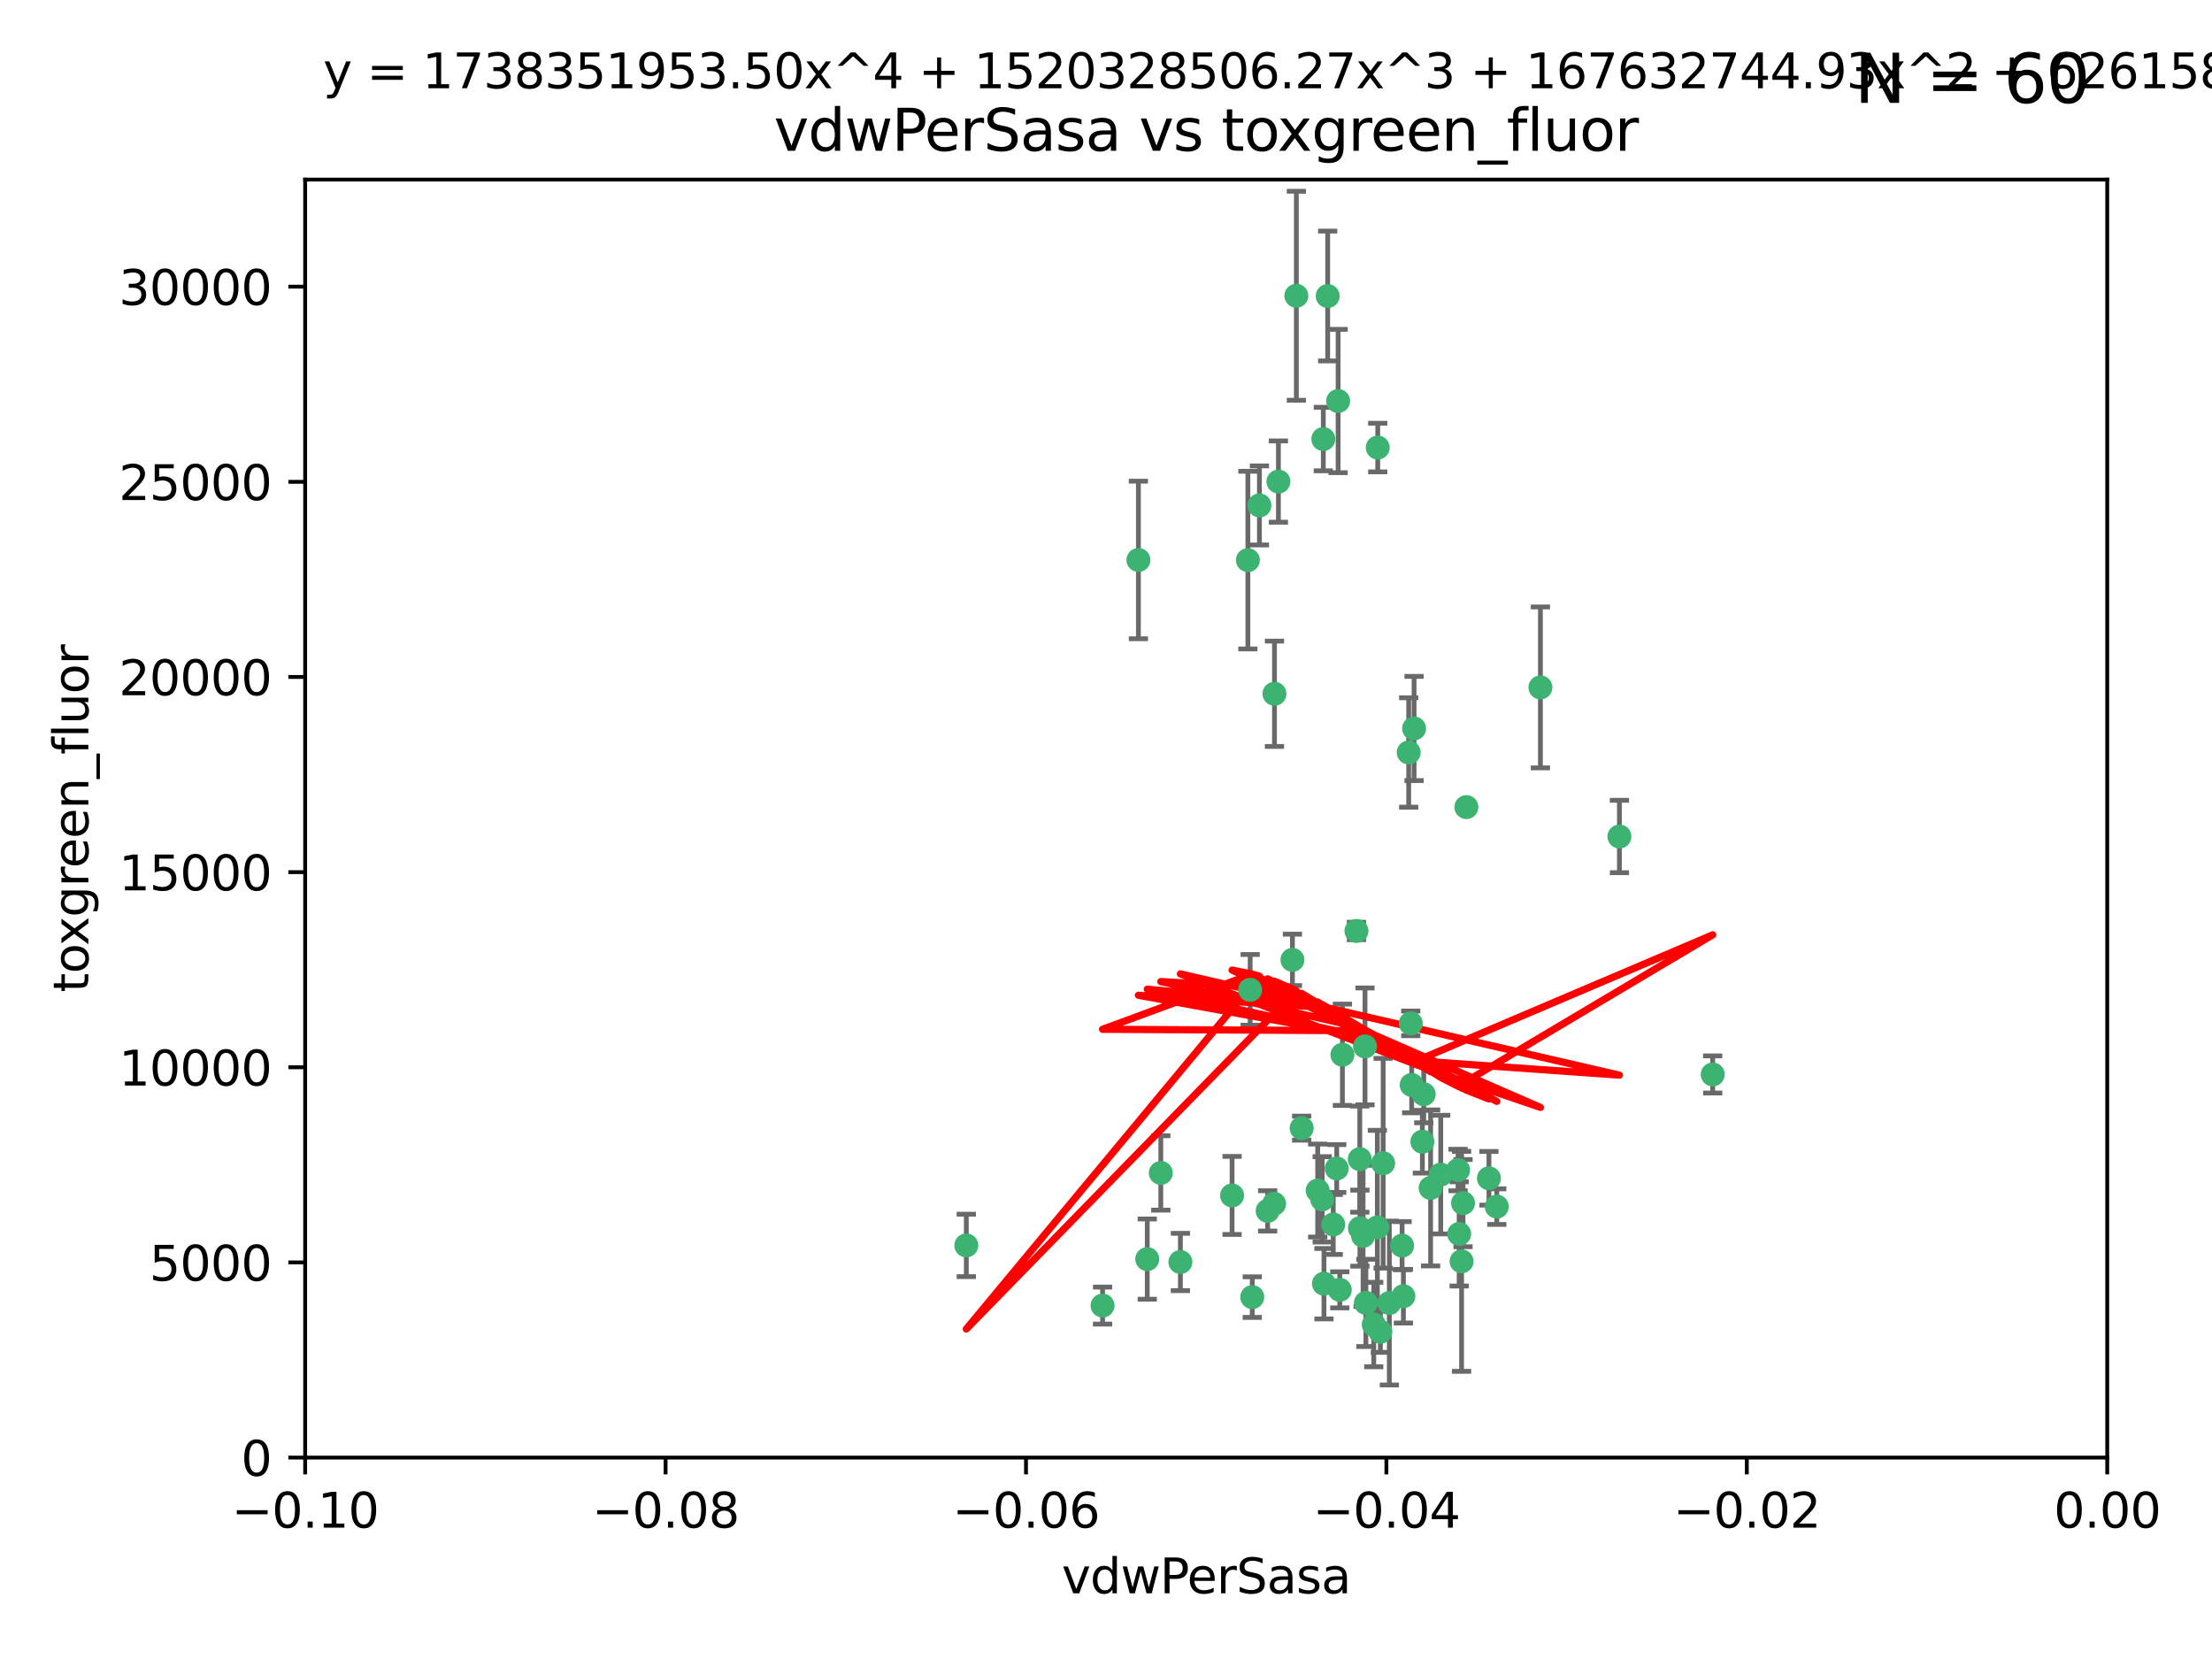 <?xml version="1.0" encoding="utf-8" standalone="no"?>
<!DOCTYPE svg PUBLIC "-//W3C//DTD SVG 1.1//EN"
  "http://www.w3.org/Graphics/SVG/1.1/DTD/svg11.dtd">
<svg xmlns:xlink="http://www.w3.org/1999/xlink" width="460.8pt" height="345.6pt" viewBox="0 0 460.8 345.6" xmlns="http://www.w3.org/2000/svg" version="1.1">
 <defs>
  <style type="text/css">*{stroke-linejoin: round; stroke-linecap: butt}</style>
 </defs>
 <g id="figure_1">
  <g id="patch_1">
   <path d="M 0 345.6 
L 460.8 345.6 
L 460.8 0 
L 0 0 
z
" style="fill: #ffffff"/>
  </g>
  <g id="axes_1">
   <g id="patch_2">
    <path d="M 63.571 303.64 
L 438.975 303.64 
L 438.975 37.411 
L 63.571 37.411 
z
" style="fill: #ffffff"/>
   </g>
   <g id="PathCollection_1">
    <defs>
     <path id="m95c34c31fc" d="M 0 1.118 
C 0.297 1.118 0.581 1 0.791 0.791 
C 1 0.581 1.118 0.297 1.118 0 
C 1.118 -0.297 1 -0.581 0.791 -0.791 
C 0.581 -1 0.297 -1.118 0 -1.118 
C -0.297 -1.118 -0.581 -1 -0.791 -0.791 
C -1 -0.581 -1.118 -0.297 -1.118 0 
C -1.118 0.297 -1 0.581 -0.791 0.791 
C -0.581 1 -0.297 1.118 0 1.118 
z
" style="stroke: #3cb371"/>
    </defs>
    <g clip-path="url(#p4fdebae5f5)">
     <use xlink:href="#m95c34c31fc" x="266.318" y="100.319" style="fill: #3cb371; stroke: #3cb371"/>
     <use xlink:href="#m95c34c31fc" x="270.055" y="61.614" style="fill: #3cb371; stroke: #3cb371"/>
     <use xlink:href="#m95c34c31fc" x="201.3" y="259.442" style="fill: #3cb371; stroke: #3cb371"/>
     <use xlink:href="#m95c34c31fc" x="262.362" y="105.288" style="fill: #3cb371; stroke: #3cb371"/>
     <use xlink:href="#m95c34c31fc" x="259.956" y="116.682" style="fill: #3cb371; stroke: #3cb371"/>
     <use xlink:href="#m95c34c31fc" x="275.671" y="91.463" style="fill: #3cb371; stroke: #3cb371"/>
     <use xlink:href="#m95c34c31fc" x="278.755" y="83.54" style="fill: #3cb371; stroke: #3cb371"/>
     <use xlink:href="#m95c34c31fc" x="292.082" y="259.488" style="fill: #3cb371; stroke: #3cb371"/>
     <use xlink:href="#m95c34c31fc" x="271.159" y="235.012" style="fill: #3cb371; stroke: #3cb371"/>
     <use xlink:href="#m95c34c31fc" x="288.137" y="242.324" style="fill: #3cb371; stroke: #3cb371"/>
     <use xlink:href="#m95c34c31fc" x="287.011" y="93.237" style="fill: #3cb371; stroke: #3cb371"/>
     <use xlink:href="#m95c34c31fc" x="237.152" y="116.65" style="fill: #3cb371; stroke: #3cb371"/>
     <use xlink:href="#m95c34c31fc" x="276.581" y="61.664" style="fill: #3cb371; stroke: #3cb371"/>
     <use xlink:href="#m95c34c31fc" x="265.497" y="144.527" style="fill: #3cb371; stroke: #3cb371"/>
     <use xlink:href="#m95c34c31fc" x="269.235" y="199.958" style="fill: #3cb371; stroke: #3cb371"/>
     <use xlink:href="#m95c34c31fc" x="241.819" y="244.349" style="fill: #3cb371; stroke: #3cb371"/>
     <use xlink:href="#m95c34c31fc" x="283.27" y="241.471" style="fill: #3cb371; stroke: #3cb371"/>
     <use xlink:href="#m95c34c31fc" x="293.454" y="156.754" style="fill: #3cb371; stroke: #3cb371"/>
     <use xlink:href="#m95c34c31fc" x="279.101" y="268.694" style="fill: #3cb371; stroke: #3cb371"/>
     <use xlink:href="#m95c34c31fc" x="304.776" y="250.635" style="fill: #3cb371; stroke: #3cb371"/>
     <use xlink:href="#m95c34c31fc" x="265.419" y="250.767" style="fill: #3cb371; stroke: #3cb371"/>
     <use xlink:href="#m95c34c31fc" x="283.953" y="257.451" style="fill: #3cb371; stroke: #3cb371"/>
     <use xlink:href="#m95c34c31fc" x="296.308" y="237.838" style="fill: #3cb371; stroke: #3cb371"/>
     <use xlink:href="#m95c34c31fc" x="245.899" y="262.896" style="fill: #3cb371; stroke: #3cb371"/>
     <use xlink:href="#m95c34c31fc" x="337.354" y="174.261" style="fill: #3cb371; stroke: #3cb371"/>
     <use xlink:href="#m95c34c31fc" x="294.077" y="226.007" style="fill: #3cb371; stroke: #3cb371"/>
     <use xlink:href="#m95c34c31fc" x="292.357" y="270.018" style="fill: #3cb371; stroke: #3cb371"/>
     <use xlink:href="#m95c34c31fc" x="275.442" y="249.848" style="fill: #3cb371; stroke: #3cb371"/>
     <use xlink:href="#m95c34c31fc" x="298.022" y="247.472" style="fill: #3cb371; stroke: #3cb371"/>
     <use xlink:href="#m95c34c31fc" x="275.806" y="267.417" style="fill: #3cb371; stroke: #3cb371"/>
     <use xlink:href="#m95c34c31fc" x="238.994" y="262.293" style="fill: #3cb371; stroke: #3cb371"/>
     <use xlink:href="#m95c34c31fc" x="287.559" y="277.431" style="fill: #3cb371; stroke: #3cb371"/>
     <use xlink:href="#m95c34c31fc" x="256.663" y="249.032" style="fill: #3cb371; stroke: #3cb371"/>
     <use xlink:href="#m95c34c31fc" x="260.869" y="270.21" style="fill: #3cb371; stroke: #3cb371"/>
     <use xlink:href="#m95c34c31fc" x="229.684" y="271.976" style="fill: #3cb371; stroke: #3cb371"/>
     <use xlink:href="#m95c34c31fc" x="284.358" y="217.987" style="fill: #3cb371; stroke: #3cb371"/>
     <use xlink:href="#m95c34c31fc" x="304.475" y="262.761" style="fill: #3cb371; stroke: #3cb371"/>
     <use xlink:href="#m95c34c31fc" x="274.5" y="248.016" style="fill: #3cb371; stroke: #3cb371"/>
     <use xlink:href="#m95c34c31fc" x="282.577" y="193.94" style="fill: #3cb371; stroke: #3cb371"/>
     <use xlink:href="#m95c34c31fc" x="311.808" y="251.36" style="fill: #3cb371; stroke: #3cb371"/>
     <use xlink:href="#m95c34c31fc" x="286.18" y="275.924" style="fill: #3cb371; stroke: #3cb371"/>
     <use xlink:href="#m95c34c31fc" x="293.884" y="213.19" style="fill: #3cb371; stroke: #3cb371"/>
     <use xlink:href="#m95c34c31fc" x="260.43" y="206.203" style="fill: #3cb371; stroke: #3cb371"/>
     <use xlink:href="#m95c34c31fc" x="283.296" y="255.847" style="fill: #3cb371; stroke: #3cb371"/>
     <use xlink:href="#m95c34c31fc" x="310.174" y="245.459" style="fill: #3cb371; stroke: #3cb371"/>
     <use xlink:href="#m95c34c31fc" x="305.473" y="168.134" style="fill: #3cb371; stroke: #3cb371"/>
     <use xlink:href="#m95c34c31fc" x="289.425" y="271.445" style="fill: #3cb371; stroke: #3cb371"/>
     <use xlink:href="#m95c34c31fc" x="277.739" y="255.08" style="fill: #3cb371; stroke: #3cb371"/>
     <use xlink:href="#m95c34c31fc" x="279.65" y="219.726" style="fill: #3cb371; stroke: #3cb371"/>
     <use xlink:href="#m95c34c31fc" x="264.075" y="252.249" style="fill: #3cb371; stroke: #3cb371"/>
     <use xlink:href="#m95c34c31fc" x="286.929" y="255.69" style="fill: #3cb371; stroke: #3cb371"/>
     <use xlink:href="#m95c34c31fc" x="296.591" y="227.947" style="fill: #3cb371; stroke: #3cb371"/>
     <use xlink:href="#m95c34c31fc" x="320.897" y="143.2" style="fill: #3cb371; stroke: #3cb371"/>
     <use xlink:href="#m95c34c31fc" x="284.539" y="271.416" style="fill: #3cb371; stroke: #3cb371"/>
     <use xlink:href="#m95c34c31fc" x="303.97" y="257.051" style="fill: #3cb371; stroke: #3cb371"/>
     <use xlink:href="#m95c34c31fc" x="278.467" y="243.416" style="fill: #3cb371; stroke: #3cb371"/>
     <use xlink:href="#m95c34c31fc" x="300.13" y="244.691" style="fill: #3cb371; stroke: #3cb371"/>
     <use xlink:href="#m95c34c31fc" x="303.74" y="243.742" style="fill: #3cb371; stroke: #3cb371"/>
     <use xlink:href="#m95c34c31fc" x="356.787" y="223.827" style="fill: #3cb371; stroke: #3cb371"/>
     <use xlink:href="#m95c34c31fc" x="294.577" y="151.755" style="fill: #3cb371; stroke: #3cb371"/>
    </g>
   </g>
   <g id="matplotlib.axis_1">
    <g id="xtick_1">
     <g id="line2d_1">
      <defs>
       <path id="m924dadccf0" d="M 0 0 
L 0 3.5 
" style="stroke: #000000; stroke-width: 0.8"/>
      </defs>
      <g>
       <use xlink:href="#m924dadccf0" x="63.571" y="303.64" style="stroke: #000000; stroke-width: 0.8"/>
      </g>
     </g>
     <g id="text_1">
      <!-- −0.10 -->
      <g transform="translate(48.249 318.238)scale(0.1 -0.1)">
       <defs>
        <path id="DejaVuSans-2212" d="M 678 2272 
L 4684 2272 
L 4684 1741 
L 678 1741 
L 678 2272 
z
" transform="scale(0.016)"/>
        <path id="DejaVuSans-30" d="M 2034 4250 
Q 1547 4250 1301 3770 
Q 1056 3291 1056 2328 
Q 1056 1369 1301 889 
Q 1547 409 2034 409 
Q 2525 409 2770 889 
Q 3016 1369 3016 2328 
Q 3016 3291 2770 3770 
Q 2525 4250 2034 4250 
z
M 2034 4750 
Q 2819 4750 3233 4129 
Q 3647 3509 3647 2328 
Q 3647 1150 3233 529 
Q 2819 -91 2034 -91 
Q 1250 -91 836 529 
Q 422 1150 422 2328 
Q 422 3509 836 4129 
Q 1250 4750 2034 4750 
z
" transform="scale(0.016)"/>
        <path id="DejaVuSans-2e" d="M 684 794 
L 1344 794 
L 1344 0 
L 684 0 
L 684 794 
z
" transform="scale(0.016)"/>
        <path id="DejaVuSans-31" d="M 794 531 
L 1825 531 
L 1825 4091 
L 703 3866 
L 703 4441 
L 1819 4666 
L 2450 4666 
L 2450 531 
L 3481 531 
L 3481 0 
L 794 0 
L 794 531 
z
" transform="scale(0.016)"/>
       </defs>
       <use xlink:href="#DejaVuSans-2212"/>
       <use xlink:href="#DejaVuSans-30" x="83.789"/>
       <use xlink:href="#DejaVuSans-2e" x="147.412"/>
       <use xlink:href="#DejaVuSans-31" x="179.199"/>
       <use xlink:href="#DejaVuSans-30" x="242.822"/>
      </g>
     </g>
    </g>
    <g id="xtick_2">
     <g id="line2d_2">
      <g>
       <use xlink:href="#m924dadccf0" x="138.652" y="303.64" style="stroke: #000000; stroke-width: 0.8"/>
      </g>
     </g>
     <g id="text_2">
      <!-- −0.08 -->
      <g transform="translate(123.329 318.238)scale(0.1 -0.1)">
       <defs>
        <path id="DejaVuSans-38" d="M 2034 2216 
Q 1584 2216 1326 1975 
Q 1069 1734 1069 1313 
Q 1069 891 1326 650 
Q 1584 409 2034 409 
Q 2484 409 2743 651 
Q 3003 894 3003 1313 
Q 3003 1734 2745 1975 
Q 2488 2216 2034 2216 
z
M 1403 2484 
Q 997 2584 770 2862 
Q 544 3141 544 3541 
Q 544 4100 942 4425 
Q 1341 4750 2034 4750 
Q 2731 4750 3128 4425 
Q 3525 4100 3525 3541 
Q 3525 3141 3298 2862 
Q 3072 2584 2669 2484 
Q 3125 2378 3379 2068 
Q 3634 1759 3634 1313 
Q 3634 634 3220 271 
Q 2806 -91 2034 -91 
Q 1263 -91 848 271 
Q 434 634 434 1313 
Q 434 1759 690 2068 
Q 947 2378 1403 2484 
z
M 1172 3481 
Q 1172 3119 1398 2916 
Q 1625 2713 2034 2713 
Q 2441 2713 2670 2916 
Q 2900 3119 2900 3481 
Q 2900 3844 2670 4047 
Q 2441 4250 2034 4250 
Q 1625 4250 1398 4047 
Q 1172 3844 1172 3481 
z
" transform="scale(0.016)"/>
       </defs>
       <use xlink:href="#DejaVuSans-2212"/>
       <use xlink:href="#DejaVuSans-30" x="83.789"/>
       <use xlink:href="#DejaVuSans-2e" x="147.412"/>
       <use xlink:href="#DejaVuSans-30" x="179.199"/>
       <use xlink:href="#DejaVuSans-38" x="242.822"/>
      </g>
     </g>
    </g>
    <g id="xtick_3">
     <g id="line2d_3">
      <g>
       <use xlink:href="#m924dadccf0" x="213.733" y="303.64" style="stroke: #000000; stroke-width: 0.8"/>
      </g>
     </g>
     <g id="text_3">
      <!-- −0.06 -->
      <g transform="translate(198.41 318.238)scale(0.1 -0.1)">
       <defs>
        <path id="DejaVuSans-36" d="M 2113 2584 
Q 1688 2584 1439 2293 
Q 1191 2003 1191 1497 
Q 1191 994 1439 701 
Q 1688 409 2113 409 
Q 2538 409 2786 701 
Q 3034 994 3034 1497 
Q 3034 2003 2786 2293 
Q 2538 2584 2113 2584 
z
M 3366 4563 
L 3366 3988 
Q 3128 4100 2886 4159 
Q 2644 4219 2406 4219 
Q 1781 4219 1451 3797 
Q 1122 3375 1075 2522 
Q 1259 2794 1537 2939 
Q 1816 3084 2150 3084 
Q 2853 3084 3261 2657 
Q 3669 2231 3669 1497 
Q 3669 778 3244 343 
Q 2819 -91 2113 -91 
Q 1303 -91 875 529 
Q 447 1150 447 2328 
Q 447 3434 972 4092 
Q 1497 4750 2381 4750 
Q 2619 4750 2861 4703 
Q 3103 4656 3366 4563 
z
" transform="scale(0.016)"/>
       </defs>
       <use xlink:href="#DejaVuSans-2212"/>
       <use xlink:href="#DejaVuSans-30" x="83.789"/>
       <use xlink:href="#DejaVuSans-2e" x="147.412"/>
       <use xlink:href="#DejaVuSans-30" x="179.199"/>
       <use xlink:href="#DejaVuSans-36" x="242.822"/>
      </g>
     </g>
    </g>
    <g id="xtick_4">
     <g id="line2d_4">
      <g>
       <use xlink:href="#m924dadccf0" x="288.813" y="303.64" style="stroke: #000000; stroke-width: 0.8"/>
      </g>
     </g>
     <g id="text_4">
      <!-- −0.04 -->
      <g transform="translate(273.491 318.238)scale(0.1 -0.1)">
       <defs>
        <path id="DejaVuSans-34" d="M 2419 4116 
L 825 1625 
L 2419 1625 
L 2419 4116 
z
M 2253 4666 
L 3047 4666 
L 3047 1625 
L 3713 1625 
L 3713 1100 
L 3047 1100 
L 3047 0 
L 2419 0 
L 2419 1100 
L 313 1100 
L 313 1709 
L 2253 4666 
z
" transform="scale(0.016)"/>
       </defs>
       <use xlink:href="#DejaVuSans-2212"/>
       <use xlink:href="#DejaVuSans-30" x="83.789"/>
       <use xlink:href="#DejaVuSans-2e" x="147.412"/>
       <use xlink:href="#DejaVuSans-30" x="179.199"/>
       <use xlink:href="#DejaVuSans-34" x="242.822"/>
      </g>
     </g>
    </g>
    <g id="xtick_5">
     <g id="line2d_5">
      <g>
       <use xlink:href="#m924dadccf0" x="363.894" y="303.64" style="stroke: #000000; stroke-width: 0.8"/>
      </g>
     </g>
     <g id="text_5">
      <!-- −0.02 -->
      <g transform="translate(348.572 318.238)scale(0.1 -0.1)">
       <defs>
        <path id="DejaVuSans-32" d="M 1228 531 
L 3431 531 
L 3431 0 
L 469 0 
L 469 531 
Q 828 903 1448 1529 
Q 2069 2156 2228 2338 
Q 2531 2678 2651 2914 
Q 2772 3150 2772 3378 
Q 2772 3750 2511 3984 
Q 2250 4219 1831 4219 
Q 1534 4219 1204 4116 
Q 875 4013 500 3803 
L 500 4441 
Q 881 4594 1212 4672 
Q 1544 4750 1819 4750 
Q 2544 4750 2975 4387 
Q 3406 4025 3406 3419 
Q 3406 3131 3298 2873 
Q 3191 2616 2906 2266 
Q 2828 2175 2409 1742 
Q 1991 1309 1228 531 
z
" transform="scale(0.016)"/>
       </defs>
       <use xlink:href="#DejaVuSans-2212"/>
       <use xlink:href="#DejaVuSans-30" x="83.789"/>
       <use xlink:href="#DejaVuSans-2e" x="147.412"/>
       <use xlink:href="#DejaVuSans-30" x="179.199"/>
       <use xlink:href="#DejaVuSans-32" x="242.822"/>
      </g>
     </g>
    </g>
    <g id="xtick_6">
     <g id="line2d_6">
      <g>
       <use xlink:href="#m924dadccf0" x="438.975" y="303.64" style="stroke: #000000; stroke-width: 0.8"/>
      </g>
     </g>
     <g id="text_6">
      <!-- 0.00 -->
      <g transform="translate(427.842 318.238)scale(0.1 -0.1)">
       <use xlink:href="#DejaVuSans-30"/>
       <use xlink:href="#DejaVuSans-2e" x="63.623"/>
       <use xlink:href="#DejaVuSans-30" x="95.41"/>
       <use xlink:href="#DejaVuSans-30" x="159.033"/>
      </g>
     </g>
    </g>
    <g id="text_7">
     <!-- vdwPerSasa -->
     <g transform="translate(221.178 331.917)scale(0.1 -0.1)">
      <defs>
       <path id="DejaVuSans-76" d="M 191 3500 
L 800 3500 
L 1894 563 
L 2988 3500 
L 3597 3500 
L 2284 0 
L 1503 0 
L 191 3500 
z
" transform="scale(0.016)"/>
       <path id="DejaVuSans-64" d="M 2906 2969 
L 2906 4863 
L 3481 4863 
L 3481 0 
L 2906 0 
L 2906 525 
Q 2725 213 2448 61 
Q 2172 -91 1784 -91 
Q 1150 -91 751 415 
Q 353 922 353 1747 
Q 353 2572 751 3078 
Q 1150 3584 1784 3584 
Q 2172 3584 2448 3432 
Q 2725 3281 2906 2969 
z
M 947 1747 
Q 947 1113 1208 752 
Q 1469 391 1925 391 
Q 2381 391 2643 752 
Q 2906 1113 2906 1747 
Q 2906 2381 2643 2742 
Q 2381 3103 1925 3103 
Q 1469 3103 1208 2742 
Q 947 2381 947 1747 
z
" transform="scale(0.016)"/>
       <path id="DejaVuSans-77" d="M 269 3500 
L 844 3500 
L 1563 769 
L 2278 3500 
L 2956 3500 
L 3675 769 
L 4391 3500 
L 4966 3500 
L 4050 0 
L 3372 0 
L 2619 2869 
L 1863 0 
L 1184 0 
L 269 3500 
z
" transform="scale(0.016)"/>
       <path id="DejaVuSans-50" d="M 1259 4147 
L 1259 2394 
L 2053 2394 
Q 2494 2394 2734 2622 
Q 2975 2850 2975 3272 
Q 2975 3691 2734 3919 
Q 2494 4147 2053 4147 
L 1259 4147 
z
M 628 4666 
L 2053 4666 
Q 2838 4666 3239 4311 
Q 3641 3956 3641 3272 
Q 3641 2581 3239 2228 
Q 2838 1875 2053 1875 
L 1259 1875 
L 1259 0 
L 628 0 
L 628 4666 
z
" transform="scale(0.016)"/>
       <path id="DejaVuSans-65" d="M 3597 1894 
L 3597 1613 
L 953 1613 
Q 991 1019 1311 708 
Q 1631 397 2203 397 
Q 2534 397 2845 478 
Q 3156 559 3463 722 
L 3463 178 
Q 3153 47 2828 -22 
Q 2503 -91 2169 -91 
Q 1331 -91 842 396 
Q 353 884 353 1716 
Q 353 2575 817 3079 
Q 1281 3584 2069 3584 
Q 2775 3584 3186 3129 
Q 3597 2675 3597 1894 
z
M 3022 2063 
Q 3016 2534 2758 2815 
Q 2500 3097 2075 3097 
Q 1594 3097 1305 2825 
Q 1016 2553 972 2059 
L 3022 2063 
z
" transform="scale(0.016)"/>
       <path id="DejaVuSans-72" d="M 2631 2963 
Q 2534 3019 2420 3045 
Q 2306 3072 2169 3072 
Q 1681 3072 1420 2755 
Q 1159 2438 1159 1844 
L 1159 0 
L 581 0 
L 581 3500 
L 1159 3500 
L 1159 2956 
Q 1341 3275 1631 3429 
Q 1922 3584 2338 3584 
Q 2397 3584 2469 3576 
Q 2541 3569 2628 3553 
L 2631 2963 
z
" transform="scale(0.016)"/>
       <path id="DejaVuSans-53" d="M 3425 4513 
L 3425 3897 
Q 3066 4069 2747 4153 
Q 2428 4238 2131 4238 
Q 1616 4238 1336 4038 
Q 1056 3838 1056 3469 
Q 1056 3159 1242 3001 
Q 1428 2844 1947 2747 
L 2328 2669 
Q 3034 2534 3370 2195 
Q 3706 1856 3706 1288 
Q 3706 609 3251 259 
Q 2797 -91 1919 -91 
Q 1588 -91 1214 -16 
Q 841 59 441 206 
L 441 856 
Q 825 641 1194 531 
Q 1563 422 1919 422 
Q 2459 422 2753 634 
Q 3047 847 3047 1241 
Q 3047 1584 2836 1778 
Q 2625 1972 2144 2069 
L 1759 2144 
Q 1053 2284 737 2584 
Q 422 2884 422 3419 
Q 422 4038 858 4394 
Q 1294 4750 2059 4750 
Q 2388 4750 2728 4690 
Q 3069 4631 3425 4513 
z
" transform="scale(0.016)"/>
       <path id="DejaVuSans-61" d="M 2194 1759 
Q 1497 1759 1228 1600 
Q 959 1441 959 1056 
Q 959 750 1161 570 
Q 1363 391 1709 391 
Q 2188 391 2477 730 
Q 2766 1069 2766 1631 
L 2766 1759 
L 2194 1759 
z
M 3341 1997 
L 3341 0 
L 2766 0 
L 2766 531 
Q 2569 213 2275 61 
Q 1981 -91 1556 -91 
Q 1019 -91 701 211 
Q 384 513 384 1019 
Q 384 1609 779 1909 
Q 1175 2209 1959 2209 
L 2766 2209 
L 2766 2266 
Q 2766 2663 2505 2880 
Q 2244 3097 1772 3097 
Q 1472 3097 1187 3025 
Q 903 2953 641 2809 
L 641 3341 
Q 956 3463 1253 3523 
Q 1550 3584 1831 3584 
Q 2591 3584 2966 3190 
Q 3341 2797 3341 1997 
z
" transform="scale(0.016)"/>
       <path id="DejaVuSans-73" d="M 2834 3397 
L 2834 2853 
Q 2591 2978 2328 3040 
Q 2066 3103 1784 3103 
Q 1356 3103 1142 2972 
Q 928 2841 928 2578 
Q 928 2378 1081 2264 
Q 1234 2150 1697 2047 
L 1894 2003 
Q 2506 1872 2764 1633 
Q 3022 1394 3022 966 
Q 3022 478 2636 193 
Q 2250 -91 1575 -91 
Q 1294 -91 989 -36 
Q 684 19 347 128 
L 347 722 
Q 666 556 975 473 
Q 1284 391 1588 391 
Q 1994 391 2212 530 
Q 2431 669 2431 922 
Q 2431 1156 2273 1281 
Q 2116 1406 1581 1522 
L 1381 1569 
Q 847 1681 609 1914 
Q 372 2147 372 2553 
Q 372 3047 722 3315 
Q 1072 3584 1716 3584 
Q 2034 3584 2315 3537 
Q 2597 3491 2834 3397 
z
" transform="scale(0.016)"/>
      </defs>
      <use xlink:href="#DejaVuSans-76"/>
      <use xlink:href="#DejaVuSans-64" x="59.18"/>
      <use xlink:href="#DejaVuSans-77" x="122.656"/>
      <use xlink:href="#DejaVuSans-50" x="204.443"/>
      <use xlink:href="#DejaVuSans-65" x="261.121"/>
      <use xlink:href="#DejaVuSans-72" x="322.645"/>
      <use xlink:href="#DejaVuSans-53" x="363.758"/>
      <use xlink:href="#DejaVuSans-61" x="427.234"/>
      <use xlink:href="#DejaVuSans-73" x="488.514"/>
      <use xlink:href="#DejaVuSans-61" x="540.613"/>
     </g>
    </g>
   </g>
   <g id="matplotlib.axis_2">
    <g id="ytick_1">
     <g id="line2d_7">
      <defs>
       <path id="m2551b7b6a2" d="M 0 0 
L -3.5 0 
" style="stroke: #000000; stroke-width: 0.8"/>
      </defs>
      <g>
       <use xlink:href="#m2551b7b6a2" x="63.571" y="303.64" style="stroke: #000000; stroke-width: 0.8"/>
      </g>
     </g>
     <g id="text_8">
      <!-- 0 -->
      <g transform="translate(50.209 307.439)scale(0.1 -0.1)">
       <use xlink:href="#DejaVuSans-30"/>
      </g>
     </g>
    </g>
    <g id="ytick_2">
     <g id="line2d_8">
      <g>
       <use xlink:href="#m2551b7b6a2" x="63.571" y="262.986" style="stroke: #000000; stroke-width: 0.8"/>
      </g>
     </g>
     <g id="text_9">
      <!-- 5000 -->
      <g transform="translate(31.121 266.786)scale(0.1 -0.1)">
       <defs>
        <path id="DejaVuSans-35" d="M 691 4666 
L 3169 4666 
L 3169 4134 
L 1269 4134 
L 1269 2991 
Q 1406 3038 1543 3061 
Q 1681 3084 1819 3084 
Q 2600 3084 3056 2656 
Q 3513 2228 3513 1497 
Q 3513 744 3044 326 
Q 2575 -91 1722 -91 
Q 1428 -91 1123 -41 
Q 819 9 494 109 
L 494 744 
Q 775 591 1075 516 
Q 1375 441 1709 441 
Q 2250 441 2565 725 
Q 2881 1009 2881 1497 
Q 2881 1984 2565 2268 
Q 2250 2553 1709 2553 
Q 1456 2553 1204 2497 
Q 953 2441 691 2322 
L 691 4666 
z
" transform="scale(0.016)"/>
       </defs>
       <use xlink:href="#DejaVuSans-35"/>
       <use xlink:href="#DejaVuSans-30" x="63.623"/>
       <use xlink:href="#DejaVuSans-30" x="127.246"/>
       <use xlink:href="#DejaVuSans-30" x="190.869"/>
      </g>
     </g>
    </g>
    <g id="ytick_3">
     <g id="line2d_9">
      <g>
       <use xlink:href="#m2551b7b6a2" x="63.571" y="222.333" style="stroke: #000000; stroke-width: 0.8"/>
      </g>
     </g>
     <g id="text_10">
      <!-- 10000 -->
      <g transform="translate(24.759 226.132)scale(0.1 -0.1)">
       <use xlink:href="#DejaVuSans-31"/>
       <use xlink:href="#DejaVuSans-30" x="63.623"/>
       <use xlink:href="#DejaVuSans-30" x="127.246"/>
       <use xlink:href="#DejaVuSans-30" x="190.869"/>
       <use xlink:href="#DejaVuSans-30" x="254.492"/>
      </g>
     </g>
    </g>
    <g id="ytick_4">
     <g id="line2d_10">
      <g>
       <use xlink:href="#m2551b7b6a2" x="63.571" y="181.679" style="stroke: #000000; stroke-width: 0.8"/>
      </g>
     </g>
     <g id="text_11">
      <!-- 15000 -->
      <g transform="translate(24.759 185.478)scale(0.1 -0.1)">
       <use xlink:href="#DejaVuSans-31"/>
       <use xlink:href="#DejaVuSans-35" x="63.623"/>
       <use xlink:href="#DejaVuSans-30" x="127.246"/>
       <use xlink:href="#DejaVuSans-30" x="190.869"/>
       <use xlink:href="#DejaVuSans-30" x="254.492"/>
      </g>
     </g>
    </g>
    <g id="ytick_5">
     <g id="line2d_11">
      <g>
       <use xlink:href="#m2551b7b6a2" x="63.571" y="141.026" style="stroke: #000000; stroke-width: 0.8"/>
      </g>
     </g>
     <g id="text_12">
      <!-- 20000 -->
      <g transform="translate(24.759 144.825)scale(0.1 -0.1)">
       <use xlink:href="#DejaVuSans-32"/>
       <use xlink:href="#DejaVuSans-30" x="63.623"/>
       <use xlink:href="#DejaVuSans-30" x="127.246"/>
       <use xlink:href="#DejaVuSans-30" x="190.869"/>
       <use xlink:href="#DejaVuSans-30" x="254.492"/>
      </g>
     </g>
    </g>
    <g id="ytick_6">
     <g id="line2d_12">
      <g>
       <use xlink:href="#m2551b7b6a2" x="63.571" y="100.372" style="stroke: #000000; stroke-width: 0.8"/>
      </g>
     </g>
     <g id="text_13">
      <!-- 25000 -->
      <g transform="translate(24.759 104.171)scale(0.1 -0.1)">
       <use xlink:href="#DejaVuSans-32"/>
       <use xlink:href="#DejaVuSans-35" x="63.623"/>
       <use xlink:href="#DejaVuSans-30" x="127.246"/>
       <use xlink:href="#DejaVuSans-30" x="190.869"/>
       <use xlink:href="#DejaVuSans-30" x="254.492"/>
      </g>
     </g>
    </g>
    <g id="ytick_7">
     <g id="line2d_13">
      <g>
       <use xlink:href="#m2551b7b6a2" x="63.571" y="59.718" style="stroke: #000000; stroke-width: 0.8"/>
      </g>
     </g>
     <g id="text_14">
      <!-- 30000 -->
      <g transform="translate(24.759 63.518)scale(0.1 -0.1)">
       <defs>
        <path id="DejaVuSans-33" d="M 2597 2516 
Q 3050 2419 3304 2112 
Q 3559 1806 3559 1356 
Q 3559 666 3084 287 
Q 2609 -91 1734 -91 
Q 1441 -91 1130 -33 
Q 819 25 488 141 
L 488 750 
Q 750 597 1062 519 
Q 1375 441 1716 441 
Q 2309 441 2620 675 
Q 2931 909 2931 1356 
Q 2931 1769 2642 2001 
Q 2353 2234 1838 2234 
L 1294 2234 
L 1294 2753 
L 1863 2753 
Q 2328 2753 2575 2939 
Q 2822 3125 2822 3475 
Q 2822 3834 2567 4026 
Q 2313 4219 1838 4219 
Q 1578 4219 1281 4162 
Q 984 4106 628 3988 
L 628 4550 
Q 988 4650 1302 4700 
Q 1616 4750 1894 4750 
Q 2613 4750 3031 4423 
Q 3450 4097 3450 3541 
Q 3450 3153 3228 2886 
Q 3006 2619 2597 2516 
z
" transform="scale(0.016)"/>
       </defs>
       <use xlink:href="#DejaVuSans-33"/>
       <use xlink:href="#DejaVuSans-30" x="63.623"/>
       <use xlink:href="#DejaVuSans-30" x="127.246"/>
       <use xlink:href="#DejaVuSans-30" x="190.869"/>
       <use xlink:href="#DejaVuSans-30" x="254.492"/>
      </g>
     </g>
    </g>
    <g id="text_15">
     <!-- toxgreen_fluor -->
     <g transform="translate(18.401 206.72)rotate(-90)scale(0.1 -0.1)">
      <defs>
       <path id="DejaVuSans-74" d="M 1172 4494 
L 1172 3500 
L 2356 3500 
L 2356 3053 
L 1172 3053 
L 1172 1153 
Q 1172 725 1289 603 
Q 1406 481 1766 481 
L 2356 481 
L 2356 0 
L 1766 0 
Q 1100 0 847 248 
Q 594 497 594 1153 
L 594 3053 
L 172 3053 
L 172 3500 
L 594 3500 
L 594 4494 
L 1172 4494 
z
" transform="scale(0.016)"/>
       <path id="DejaVuSans-6f" d="M 1959 3097 
Q 1497 3097 1228 2736 
Q 959 2375 959 1747 
Q 959 1119 1226 758 
Q 1494 397 1959 397 
Q 2419 397 2687 759 
Q 2956 1122 2956 1747 
Q 2956 2369 2687 2733 
Q 2419 3097 1959 3097 
z
M 1959 3584 
Q 2709 3584 3137 3096 
Q 3566 2609 3566 1747 
Q 3566 888 3137 398 
Q 2709 -91 1959 -91 
Q 1206 -91 779 398 
Q 353 888 353 1747 
Q 353 2609 779 3096 
Q 1206 3584 1959 3584 
z
" transform="scale(0.016)"/>
       <path id="DejaVuSans-78" d="M 3513 3500 
L 2247 1797 
L 3578 0 
L 2900 0 
L 1881 1375 
L 863 0 
L 184 0 
L 1544 1831 
L 300 3500 
L 978 3500 
L 1906 2253 
L 2834 3500 
L 3513 3500 
z
" transform="scale(0.016)"/>
       <path id="DejaVuSans-67" d="M 2906 1791 
Q 2906 2416 2648 2759 
Q 2391 3103 1925 3103 
Q 1463 3103 1205 2759 
Q 947 2416 947 1791 
Q 947 1169 1205 825 
Q 1463 481 1925 481 
Q 2391 481 2648 825 
Q 2906 1169 2906 1791 
z
M 3481 434 
Q 3481 -459 3084 -895 
Q 2688 -1331 1869 -1331 
Q 1566 -1331 1297 -1286 
Q 1028 -1241 775 -1147 
L 775 -588 
Q 1028 -725 1275 -790 
Q 1522 -856 1778 -856 
Q 2344 -856 2625 -561 
Q 2906 -266 2906 331 
L 2906 616 
Q 2728 306 2450 153 
Q 2172 0 1784 0 
Q 1141 0 747 490 
Q 353 981 353 1791 
Q 353 2603 747 3093 
Q 1141 3584 1784 3584 
Q 2172 3584 2450 3431 
Q 2728 3278 2906 2969 
L 2906 3500 
L 3481 3500 
L 3481 434 
z
" transform="scale(0.016)"/>
       <path id="DejaVuSans-6e" d="M 3513 2113 
L 3513 0 
L 2938 0 
L 2938 2094 
Q 2938 2591 2744 2837 
Q 2550 3084 2163 3084 
Q 1697 3084 1428 2787 
Q 1159 2491 1159 1978 
L 1159 0 
L 581 0 
L 581 3500 
L 1159 3500 
L 1159 2956 
Q 1366 3272 1645 3428 
Q 1925 3584 2291 3584 
Q 2894 3584 3203 3211 
Q 3513 2838 3513 2113 
z
" transform="scale(0.016)"/>
       <path id="DejaVuSans-5f" d="M 3263 -1063 
L 3263 -1509 
L -63 -1509 
L -63 -1063 
L 3263 -1063 
z
" transform="scale(0.016)"/>
       <path id="DejaVuSans-66" d="M 2375 4863 
L 2375 4384 
L 1825 4384 
Q 1516 4384 1395 4259 
Q 1275 4134 1275 3809 
L 1275 3500 
L 2222 3500 
L 2222 3053 
L 1275 3053 
L 1275 0 
L 697 0 
L 697 3053 
L 147 3053 
L 147 3500 
L 697 3500 
L 697 3744 
Q 697 4328 969 4595 
Q 1241 4863 1831 4863 
L 2375 4863 
z
" transform="scale(0.016)"/>
       <path id="DejaVuSans-6c" d="M 603 4863 
L 1178 4863 
L 1178 0 
L 603 0 
L 603 4863 
z
" transform="scale(0.016)"/>
       <path id="DejaVuSans-75" d="M 544 1381 
L 544 3500 
L 1119 3500 
L 1119 1403 
Q 1119 906 1312 657 
Q 1506 409 1894 409 
Q 2359 409 2629 706 
Q 2900 1003 2900 1516 
L 2900 3500 
L 3475 3500 
L 3475 0 
L 2900 0 
L 2900 538 
Q 2691 219 2414 64 
Q 2138 -91 1772 -91 
Q 1169 -91 856 284 
Q 544 659 544 1381 
z
M 1991 3584 
L 1991 3584 
z
" transform="scale(0.016)"/>
      </defs>
      <use xlink:href="#DejaVuSans-74"/>
      <use xlink:href="#DejaVuSans-6f" x="39.209"/>
      <use xlink:href="#DejaVuSans-78" x="97.266"/>
      <use xlink:href="#DejaVuSans-67" x="156.445"/>
      <use xlink:href="#DejaVuSans-72" x="219.922"/>
      <use xlink:href="#DejaVuSans-65" x="258.785"/>
      <use xlink:href="#DejaVuSans-65" x="320.309"/>
      <use xlink:href="#DejaVuSans-6e" x="381.832"/>
      <use xlink:href="#DejaVuSans-5f" x="445.211"/>
      <use xlink:href="#DejaVuSans-66" x="495.211"/>
      <use xlink:href="#DejaVuSans-6c" x="530.416"/>
      <use xlink:href="#DejaVuSans-75" x="558.199"/>
      <use xlink:href="#DejaVuSans-6f" x="621.578"/>
      <use xlink:href="#DejaVuSans-72" x="682.76"/>
     </g>
    </g>
   </g>
   <g id="LineCollection_1">
    <path d="M 266.318 108.787 
L 266.318 91.852 
" clip-path="url(#p4fdebae5f5)" style="fill: none; stroke: #696969"/>
    <path d="M 270.055 83.38 
L 270.055 39.848 
" clip-path="url(#p4fdebae5f5)" style="fill: none; stroke: #696969"/>
    <path d="M 201.3 265.941 
L 201.3 252.944 
" clip-path="url(#p4fdebae5f5)" style="fill: none; stroke: #696969"/>
    <path d="M 262.362 113.522 
L 262.362 97.054 
" clip-path="url(#p4fdebae5f5)" style="fill: none; stroke: #696969"/>
    <path d="M 259.956 135.19 
L 259.956 98.175 
" clip-path="url(#p4fdebae5f5)" style="fill: none; stroke: #696969"/>
    <path d="M 275.671 98.075 
L 275.671 84.85 
" clip-path="url(#p4fdebae5f5)" style="fill: none; stroke: #696969"/>
    <path d="M 278.755 98.468 
L 278.755 68.613 
" clip-path="url(#p4fdebae5f5)" style="fill: none; stroke: #696969"/>
    <path d="M 292.082 264.487 
L 292.082 254.489 
" clip-path="url(#p4fdebae5f5)" style="fill: none; stroke: #696969"/>
    <path d="M 271.159 237.516 
L 271.159 232.507 
" clip-path="url(#p4fdebae5f5)" style="fill: none; stroke: #696969"/>
    <path d="M 288.137 264.166 
L 288.137 220.481 
" clip-path="url(#p4fdebae5f5)" style="fill: none; stroke: #696969"/>
    <path d="M 287.011 98.3 
L 287.011 88.175 
" clip-path="url(#p4fdebae5f5)" style="fill: none; stroke: #696969"/>
    <path d="M 237.152 133.058 
L 237.152 100.243 
" clip-path="url(#p4fdebae5f5)" style="fill: none; stroke: #696969"/>
    <path d="M 276.581 75.185 
L 276.581 48.142 
" clip-path="url(#p4fdebae5f5)" style="fill: none; stroke: #696969"/>
    <path d="M 265.497 155.498 
L 265.497 133.556 
" clip-path="url(#p4fdebae5f5)" style="fill: none; stroke: #696969"/>
    <path d="M 269.235 205.31 
L 269.235 194.605 
" clip-path="url(#p4fdebae5f5)" style="fill: none; stroke: #696969"/>
    <path d="M 241.819 252.096 
L 241.819 236.603 
" clip-path="url(#p4fdebae5f5)" style="fill: none; stroke: #696969"/>
    <path d="M 283.27 252.525 
L 283.27 230.416 
" clip-path="url(#p4fdebae5f5)" style="fill: none; stroke: #696969"/>
    <path d="M 293.454 168.148 
L 293.454 145.359 
" clip-path="url(#p4fdebae5f5)" style="fill: none; stroke: #696969"/>
    <path d="M 279.101 272.448 
L 279.101 264.94 
" clip-path="url(#p4fdebae5f5)" style="fill: none; stroke: #696969"/>
    <path d="M 304.776 259.717 
L 304.776 241.553 
" clip-path="url(#p4fdebae5f5)" style="fill: none; stroke: #696969"/>
    <path d="M 265.419 251.458 
L 265.419 250.077 
" clip-path="url(#p4fdebae5f5)" style="fill: none; stroke: #696969"/>
    <path d="M 283.953 272.157 
L 283.953 242.746 
" clip-path="url(#p4fdebae5f5)" style="fill: none; stroke: #696969"/>
    <path d="M 296.308 244.374 
L 296.308 231.301 
" clip-path="url(#p4fdebae5f5)" style="fill: none; stroke: #696969"/>
    <path d="M 245.899 268.864 
L 245.899 256.927 
" clip-path="url(#p4fdebae5f5)" style="fill: none; stroke: #696969"/>
    <path d="M 337.354 181.8 
L 337.354 166.721 
" clip-path="url(#p4fdebae5f5)" style="fill: none; stroke: #696969"/>
    <path d="M 294.077 231.811 
L 294.077 220.203 
" clip-path="url(#p4fdebae5f5)" style="fill: none; stroke: #696969"/>
    <path d="M 292.357 275.607 
L 292.357 264.429 
" clip-path="url(#p4fdebae5f5)" style="fill: none; stroke: #696969"/>
    <path d="M 275.442 258.739 
L 275.442 240.957 
" clip-path="url(#p4fdebae5f5)" style="fill: none; stroke: #696969"/>
    <path d="M 298.022 263.721 
L 298.022 231.224 
" clip-path="url(#p4fdebae5f5)" style="fill: none; stroke: #696969"/>
    <path d="M 275.806 274.752 
L 275.806 260.081 
" clip-path="url(#p4fdebae5f5)" style="fill: none; stroke: #696969"/>
    <path d="M 238.994 270.647 
L 238.994 253.939 
" clip-path="url(#p4fdebae5f5)" style="fill: none; stroke: #696969"/>
    <path d="M 287.559 281.719 
L 287.559 273.143 
" clip-path="url(#p4fdebae5f5)" style="fill: none; stroke: #696969"/>
    <path d="M 256.663 257.161 
L 256.663 240.903 
" clip-path="url(#p4fdebae5f5)" style="fill: none; stroke: #696969"/>
    <path d="M 260.869 274.44 
L 260.869 265.981 
" clip-path="url(#p4fdebae5f5)" style="fill: none; stroke: #696969"/>
    <path d="M 229.684 275.827 
L 229.684 268.125 
" clip-path="url(#p4fdebae5f5)" style="fill: none; stroke: #696969"/>
    <path d="M 284.358 230.162 
L 284.358 205.812 
" clip-path="url(#p4fdebae5f5)" style="fill: none; stroke: #696969"/>
    <path d="M 304.475 285.673 
L 304.475 239.849 
" clip-path="url(#p4fdebae5f5)" style="fill: none; stroke: #696969"/>
    <path d="M 274.5 257.7 
L 274.5 238.331 
" clip-path="url(#p4fdebae5f5)" style="fill: none; stroke: #696969"/>
    <path d="M 282.577 195.758 
L 282.577 192.122 
" clip-path="url(#p4fdebae5f5)" style="fill: none; stroke: #696969"/>
    <path d="M 311.808 255.066 
L 311.808 247.654 
" clip-path="url(#p4fdebae5f5)" style="fill: none; stroke: #696969"/>
    <path d="M 286.18 284.727 
L 286.18 267.12 
" clip-path="url(#p4fdebae5f5)" style="fill: none; stroke: #696969"/>
    <path d="M 293.884 215.762 
L 293.884 210.618 
" clip-path="url(#p4fdebae5f5)" style="fill: none; stroke: #696969"/>
    <path d="M 260.43 213.569 
L 260.43 198.836 
" clip-path="url(#p4fdebae5f5)" style="fill: none; stroke: #696969"/>
    <path d="M 283.296 263.771 
L 283.296 247.923 
" clip-path="url(#p4fdebae5f5)" style="fill: none; stroke: #696969"/>
    <path d="M 310.174 251.049 
L 310.174 239.868 
" clip-path="url(#p4fdebae5f5)" style="fill: none; stroke: #696969"/>
    <path d="M 305.473 168.892 
L 305.473 167.376 
" clip-path="url(#p4fdebae5f5)" style="fill: none; stroke: #696969"/>
    <path d="M 289.425 288.513 
L 289.425 254.376 
" clip-path="url(#p4fdebae5f5)" style="fill: none; stroke: #696969"/>
    <path d="M 277.739 261.323 
L 277.739 248.837 
" clip-path="url(#p4fdebae5f5)" style="fill: none; stroke: #696969"/>
    <path d="M 279.65 230.277 
L 279.65 209.176 
" clip-path="url(#p4fdebae5f5)" style="fill: none; stroke: #696969"/>
    <path d="M 264.075 256.451 
L 264.075 248.048 
" clip-path="url(#p4fdebae5f5)" style="fill: none; stroke: #696969"/>
    <path d="M 286.929 275.904 
L 286.929 235.477 
" clip-path="url(#p4fdebae5f5)" style="fill: none; stroke: #696969"/>
    <path d="M 296.591 233.892 
L 296.591 222.002 
" clip-path="url(#p4fdebae5f5)" style="fill: none; stroke: #696969"/>
    <path d="M 320.897 159.961 
L 320.897 126.439 
" clip-path="url(#p4fdebae5f5)" style="fill: none; stroke: #696969"/>
    <path d="M 284.539 280.503 
L 284.539 262.329 
" clip-path="url(#p4fdebae5f5)" style="fill: none; stroke: #696969"/>
    <path d="M 303.97 267.904 
L 303.97 246.198 
" clip-path="url(#p4fdebae5f5)" style="fill: none; stroke: #696969"/>
    <path d="M 278.467 248.392 
L 278.467 238.44 
" clip-path="url(#p4fdebae5f5)" style="fill: none; stroke: #696969"/>
    <path d="M 300.13 257.049 
L 300.13 232.333 
" clip-path="url(#p4fdebae5f5)" style="fill: none; stroke: #696969"/>
    <path d="M 303.74 248.063 
L 303.74 239.42 
" clip-path="url(#p4fdebae5f5)" style="fill: none; stroke: #696969"/>
    <path d="M 356.787 227.689 
L 356.787 219.964 
" clip-path="url(#p4fdebae5f5)" style="fill: none; stroke: #696969"/>
    <path d="M 294.577 162.606 
L 294.577 140.905 
" clip-path="url(#p4fdebae5f5)" style="fill: none; stroke: #696969"/>
   </g>
   <g id="line2d_14">
    <defs>
     <path id="m3c39b0eb48" d="M 2 0 
L -2 -0 
" style="stroke: #696969"/>
    </defs>
    <g clip-path="url(#p4fdebae5f5)">
     <use xlink:href="#m3c39b0eb48" x="266.318" y="108.787" style="fill: #696969; stroke: #696969"/>
     <use xlink:href="#m3c39b0eb48" x="270.055" y="83.38" style="fill: #696969; stroke: #696969"/>
     <use xlink:href="#m3c39b0eb48" x="201.3" y="265.941" style="fill: #696969; stroke: #696969"/>
     <use xlink:href="#m3c39b0eb48" x="262.362" y="113.522" style="fill: #696969; stroke: #696969"/>
     <use xlink:href="#m3c39b0eb48" x="259.956" y="135.19" style="fill: #696969; stroke: #696969"/>
     <use xlink:href="#m3c39b0eb48" x="275.671" y="98.075" style="fill: #696969; stroke: #696969"/>
     <use xlink:href="#m3c39b0eb48" x="278.755" y="98.468" style="fill: #696969; stroke: #696969"/>
     <use xlink:href="#m3c39b0eb48" x="292.082" y="264.487" style="fill: #696969; stroke: #696969"/>
     <use xlink:href="#m3c39b0eb48" x="271.159" y="237.516" style="fill: #696969; stroke: #696969"/>
     <use xlink:href="#m3c39b0eb48" x="288.137" y="264.166" style="fill: #696969; stroke: #696969"/>
     <use xlink:href="#m3c39b0eb48" x="287.011" y="98.3" style="fill: #696969; stroke: #696969"/>
     <use xlink:href="#m3c39b0eb48" x="237.152" y="133.058" style="fill: #696969; stroke: #696969"/>
     <use xlink:href="#m3c39b0eb48" x="276.581" y="75.185" style="fill: #696969; stroke: #696969"/>
     <use xlink:href="#m3c39b0eb48" x="265.497" y="155.498" style="fill: #696969; stroke: #696969"/>
     <use xlink:href="#m3c39b0eb48" x="269.235" y="205.31" style="fill: #696969; stroke: #696969"/>
     <use xlink:href="#m3c39b0eb48" x="241.819" y="252.096" style="fill: #696969; stroke: #696969"/>
     <use xlink:href="#m3c39b0eb48" x="283.27" y="252.525" style="fill: #696969; stroke: #696969"/>
     <use xlink:href="#m3c39b0eb48" x="293.454" y="168.148" style="fill: #696969; stroke: #696969"/>
     <use xlink:href="#m3c39b0eb48" x="279.101" y="272.448" style="fill: #696969; stroke: #696969"/>
     <use xlink:href="#m3c39b0eb48" x="304.776" y="259.717" style="fill: #696969; stroke: #696969"/>
     <use xlink:href="#m3c39b0eb48" x="265.419" y="251.458" style="fill: #696969; stroke: #696969"/>
     <use xlink:href="#m3c39b0eb48" x="283.953" y="272.157" style="fill: #696969; stroke: #696969"/>
     <use xlink:href="#m3c39b0eb48" x="296.308" y="244.374" style="fill: #696969; stroke: #696969"/>
     <use xlink:href="#m3c39b0eb48" x="245.899" y="268.864" style="fill: #696969; stroke: #696969"/>
     <use xlink:href="#m3c39b0eb48" x="337.354" y="181.8" style="fill: #696969; stroke: #696969"/>
     <use xlink:href="#m3c39b0eb48" x="294.077" y="231.811" style="fill: #696969; stroke: #696969"/>
     <use xlink:href="#m3c39b0eb48" x="292.357" y="275.607" style="fill: #696969; stroke: #696969"/>
     <use xlink:href="#m3c39b0eb48" x="275.442" y="258.739" style="fill: #696969; stroke: #696969"/>
     <use xlink:href="#m3c39b0eb48" x="298.022" y="263.721" style="fill: #696969; stroke: #696969"/>
     <use xlink:href="#m3c39b0eb48" x="275.806" y="274.752" style="fill: #696969; stroke: #696969"/>
     <use xlink:href="#m3c39b0eb48" x="238.994" y="270.647" style="fill: #696969; stroke: #696969"/>
     <use xlink:href="#m3c39b0eb48" x="287.559" y="281.719" style="fill: #696969; stroke: #696969"/>
     <use xlink:href="#m3c39b0eb48" x="256.663" y="257.161" style="fill: #696969; stroke: #696969"/>
     <use xlink:href="#m3c39b0eb48" x="260.869" y="274.44" style="fill: #696969; stroke: #696969"/>
     <use xlink:href="#m3c39b0eb48" x="229.684" y="275.827" style="fill: #696969; stroke: #696969"/>
     <use xlink:href="#m3c39b0eb48" x="284.358" y="230.162" style="fill: #696969; stroke: #696969"/>
     <use xlink:href="#m3c39b0eb48" x="304.475" y="285.673" style="fill: #696969; stroke: #696969"/>
     <use xlink:href="#m3c39b0eb48" x="274.5" y="257.7" style="fill: #696969; stroke: #696969"/>
     <use xlink:href="#m3c39b0eb48" x="282.577" y="195.758" style="fill: #696969; stroke: #696969"/>
     <use xlink:href="#m3c39b0eb48" x="311.808" y="255.066" style="fill: #696969; stroke: #696969"/>
     <use xlink:href="#m3c39b0eb48" x="286.18" y="284.727" style="fill: #696969; stroke: #696969"/>
     <use xlink:href="#m3c39b0eb48" x="293.884" y="215.762" style="fill: #696969; stroke: #696969"/>
     <use xlink:href="#m3c39b0eb48" x="260.43" y="213.569" style="fill: #696969; stroke: #696969"/>
     <use xlink:href="#m3c39b0eb48" x="283.296" y="263.771" style="fill: #696969; stroke: #696969"/>
     <use xlink:href="#m3c39b0eb48" x="310.174" y="251.049" style="fill: #696969; stroke: #696969"/>
     <use xlink:href="#m3c39b0eb48" x="305.473" y="168.892" style="fill: #696969; stroke: #696969"/>
     <use xlink:href="#m3c39b0eb48" x="289.425" y="288.513" style="fill: #696969; stroke: #696969"/>
     <use xlink:href="#m3c39b0eb48" x="277.739" y="261.323" style="fill: #696969; stroke: #696969"/>
     <use xlink:href="#m3c39b0eb48" x="279.65" y="230.277" style="fill: #696969; stroke: #696969"/>
     <use xlink:href="#m3c39b0eb48" x="264.075" y="256.451" style="fill: #696969; stroke: #696969"/>
     <use xlink:href="#m3c39b0eb48" x="286.929" y="275.904" style="fill: #696969; stroke: #696969"/>
     <use xlink:href="#m3c39b0eb48" x="296.591" y="233.892" style="fill: #696969; stroke: #696969"/>
     <use xlink:href="#m3c39b0eb48" x="320.897" y="159.961" style="fill: #696969; stroke: #696969"/>
     <use xlink:href="#m3c39b0eb48" x="284.539" y="280.503" style="fill: #696969; stroke: #696969"/>
     <use xlink:href="#m3c39b0eb48" x="303.97" y="267.904" style="fill: #696969; stroke: #696969"/>
     <use xlink:href="#m3c39b0eb48" x="278.467" y="248.392" style="fill: #696969; stroke: #696969"/>
     <use xlink:href="#m3c39b0eb48" x="300.13" y="257.049" style="fill: #696969; stroke: #696969"/>
     <use xlink:href="#m3c39b0eb48" x="303.74" y="248.063" style="fill: #696969; stroke: #696969"/>
     <use xlink:href="#m3c39b0eb48" x="356.787" y="227.689" style="fill: #696969; stroke: #696969"/>
     <use xlink:href="#m3c39b0eb48" x="294.577" y="162.606" style="fill: #696969; stroke: #696969"/>
    </g>
   </g>
   <g id="line2d_15">
    <g clip-path="url(#p4fdebae5f5)">
     <use xlink:href="#m3c39b0eb48" x="266.318" y="91.852" style="fill: #696969; stroke: #696969"/>
     <use xlink:href="#m3c39b0eb48" x="270.055" y="39.848" style="fill: #696969; stroke: #696969"/>
     <use xlink:href="#m3c39b0eb48" x="201.3" y="252.944" style="fill: #696969; stroke: #696969"/>
     <use xlink:href="#m3c39b0eb48" x="262.362" y="97.054" style="fill: #696969; stroke: #696969"/>
     <use xlink:href="#m3c39b0eb48" x="259.956" y="98.175" style="fill: #696969; stroke: #696969"/>
     <use xlink:href="#m3c39b0eb48" x="275.671" y="84.85" style="fill: #696969; stroke: #696969"/>
     <use xlink:href="#m3c39b0eb48" x="278.755" y="68.613" style="fill: #696969; stroke: #696969"/>
     <use xlink:href="#m3c39b0eb48" x="292.082" y="254.489" style="fill: #696969; stroke: #696969"/>
     <use xlink:href="#m3c39b0eb48" x="271.159" y="232.507" style="fill: #696969; stroke: #696969"/>
     <use xlink:href="#m3c39b0eb48" x="288.137" y="220.481" style="fill: #696969; stroke: #696969"/>
     <use xlink:href="#m3c39b0eb48" x="287.011" y="88.175" style="fill: #696969; stroke: #696969"/>
     <use xlink:href="#m3c39b0eb48" x="237.152" y="100.243" style="fill: #696969; stroke: #696969"/>
     <use xlink:href="#m3c39b0eb48" x="276.581" y="48.142" style="fill: #696969; stroke: #696969"/>
     <use xlink:href="#m3c39b0eb48" x="265.497" y="133.556" style="fill: #696969; stroke: #696969"/>
     <use xlink:href="#m3c39b0eb48" x="269.235" y="194.605" style="fill: #696969; stroke: #696969"/>
     <use xlink:href="#m3c39b0eb48" x="241.819" y="236.603" style="fill: #696969; stroke: #696969"/>
     <use xlink:href="#m3c39b0eb48" x="283.27" y="230.416" style="fill: #696969; stroke: #696969"/>
     <use xlink:href="#m3c39b0eb48" x="293.454" y="145.359" style="fill: #696969; stroke: #696969"/>
     <use xlink:href="#m3c39b0eb48" x="279.101" y="264.94" style="fill: #696969; stroke: #696969"/>
     <use xlink:href="#m3c39b0eb48" x="304.776" y="241.553" style="fill: #696969; stroke: #696969"/>
     <use xlink:href="#m3c39b0eb48" x="265.419" y="250.077" style="fill: #696969; stroke: #696969"/>
     <use xlink:href="#m3c39b0eb48" x="283.953" y="242.746" style="fill: #696969; stroke: #696969"/>
     <use xlink:href="#m3c39b0eb48" x="296.308" y="231.301" style="fill: #696969; stroke: #696969"/>
     <use xlink:href="#m3c39b0eb48" x="245.899" y="256.927" style="fill: #696969; stroke: #696969"/>
     <use xlink:href="#m3c39b0eb48" x="337.354" y="166.721" style="fill: #696969; stroke: #696969"/>
     <use xlink:href="#m3c39b0eb48" x="294.077" y="220.203" style="fill: #696969; stroke: #696969"/>
     <use xlink:href="#m3c39b0eb48" x="292.357" y="264.429" style="fill: #696969; stroke: #696969"/>
     <use xlink:href="#m3c39b0eb48" x="275.442" y="240.957" style="fill: #696969; stroke: #696969"/>
     <use xlink:href="#m3c39b0eb48" x="298.022" y="231.224" style="fill: #696969; stroke: #696969"/>
     <use xlink:href="#m3c39b0eb48" x="275.806" y="260.081" style="fill: #696969; stroke: #696969"/>
     <use xlink:href="#m3c39b0eb48" x="238.994" y="253.939" style="fill: #696969; stroke: #696969"/>
     <use xlink:href="#m3c39b0eb48" x="287.559" y="273.143" style="fill: #696969; stroke: #696969"/>
     <use xlink:href="#m3c39b0eb48" x="256.663" y="240.903" style="fill: #696969; stroke: #696969"/>
     <use xlink:href="#m3c39b0eb48" x="260.869" y="265.981" style="fill: #696969; stroke: #696969"/>
     <use xlink:href="#m3c39b0eb48" x="229.684" y="268.125" style="fill: #696969; stroke: #696969"/>
     <use xlink:href="#m3c39b0eb48" x="284.358" y="205.812" style="fill: #696969; stroke: #696969"/>
     <use xlink:href="#m3c39b0eb48" x="304.475" y="239.849" style="fill: #696969; stroke: #696969"/>
     <use xlink:href="#m3c39b0eb48" x="274.5" y="238.331" style="fill: #696969; stroke: #696969"/>
     <use xlink:href="#m3c39b0eb48" x="282.577" y="192.122" style="fill: #696969; stroke: #696969"/>
     <use xlink:href="#m3c39b0eb48" x="311.808" y="247.654" style="fill: #696969; stroke: #696969"/>
     <use xlink:href="#m3c39b0eb48" x="286.18" y="267.12" style="fill: #696969; stroke: #696969"/>
     <use xlink:href="#m3c39b0eb48" x="293.884" y="210.618" style="fill: #696969; stroke: #696969"/>
     <use xlink:href="#m3c39b0eb48" x="260.43" y="198.836" style="fill: #696969; stroke: #696969"/>
     <use xlink:href="#m3c39b0eb48" x="283.296" y="247.923" style="fill: #696969; stroke: #696969"/>
     <use xlink:href="#m3c39b0eb48" x="310.174" y="239.868" style="fill: #696969; stroke: #696969"/>
     <use xlink:href="#m3c39b0eb48" x="305.473" y="167.376" style="fill: #696969; stroke: #696969"/>
     <use xlink:href="#m3c39b0eb48" x="289.425" y="254.376" style="fill: #696969; stroke: #696969"/>
     <use xlink:href="#m3c39b0eb48" x="277.739" y="248.837" style="fill: #696969; stroke: #696969"/>
     <use xlink:href="#m3c39b0eb48" x="279.65" y="209.176" style="fill: #696969; stroke: #696969"/>
     <use xlink:href="#m3c39b0eb48" x="264.075" y="248.048" style="fill: #696969; stroke: #696969"/>
     <use xlink:href="#m3c39b0eb48" x="286.929" y="235.477" style="fill: #696969; stroke: #696969"/>
     <use xlink:href="#m3c39b0eb48" x="296.591" y="222.002" style="fill: #696969; stroke: #696969"/>
     <use xlink:href="#m3c39b0eb48" x="320.897" y="126.439" style="fill: #696969; stroke: #696969"/>
     <use xlink:href="#m3c39b0eb48" x="284.539" y="262.329" style="fill: #696969; stroke: #696969"/>
     <use xlink:href="#m3c39b0eb48" x="303.97" y="246.198" style="fill: #696969; stroke: #696969"/>
     <use xlink:href="#m3c39b0eb48" x="278.467" y="238.44" style="fill: #696969; stroke: #696969"/>
     <use xlink:href="#m3c39b0eb48" x="300.13" y="232.333" style="fill: #696969; stroke: #696969"/>
     <use xlink:href="#m3c39b0eb48" x="303.74" y="239.42" style="fill: #696969; stroke: #696969"/>
     <use xlink:href="#m3c39b0eb48" x="356.787" y="219.964" style="fill: #696969; stroke: #696969"/>
     <use xlink:href="#m3c39b0eb48" x="294.577" y="140.905" style="fill: #696969; stroke: #696969"/>
    </g>
   </g>
   <g id="line2d_16">
    <path d="M 266.318 204.747 
L 270.055 206.411 
L 201.3 276.856 
L 262.362 203.34 
L 259.956 202.691 
L 275.671 209.391 
L 278.755 211.211 
L 292.082 219.667 
L 271.159 206.955 
L 288.137 217.151 
L 287.011 216.427 
L 237.152 207.331 
L 276.581 209.917 
L 265.497 204.423 
L 269.235 206.021 
L 241.819 204.479 
L 283.27 214.026 
L 293.454 220.524 
L 279.101 211.421 
L 304.776 226.779 
L 265.419 204.393 
L 283.953 214.461 
L 296.308 222.257 
L 245.899 202.877 
L 337.354 223.969 
L 294.077 220.908 
L 292.357 219.84 
L 275.442 209.26 
L 298.022 223.258 
L 275.806 209.468 
L 238.994 206.069 
L 287.559 216.78 
L 256.663 202.088 
L 260.869 202.917 
L 229.684 214.42 
L 284.358 214.721 
L 304.475 226.639 
L 274.5 208.73 
L 282.577 213.586 
L 311.808 229.437 
L 286.18 215.892 
L 293.884 220.789 
L 260.43 202.805 
L 283.296 214.042 
L 310.174 228.932 
L 305.473 227.095 
L 289.425 217.979 
L 277.739 210.6 
L 279.65 211.757 
L 264.075 203.9 
L 286.929 216.374 
L 296.591 222.425 
L 320.897 230.69 
L 284.539 214.837 
L 303.97 226.401 
L 278.467 211.037 
L 300.13 224.436 
L 303.74 226.291 
L 356.787 194.742 
L 294.577 221.215 
" clip-path="url(#p4fdebae5f5)" style="fill: none; stroke: #ff0000; stroke-width: 1.5; stroke-linecap: square"/>
   </g>
   <g id="line2d_17">
    <defs>
     <path id="m38b2449ffd" d="M 0 2 
C 0.53 2 1.039 1.789 1.414 1.414 
C 1.789 1.039 2 0.53 2 0 
C 2 -0.53 1.789 -1.039 1.414 -1.414 
C 1.039 -1.789 0.53 -2 0 -2 
C -0.53 -2 -1.039 -1.789 -1.414 -1.414 
C -1.789 -1.039 -2 -0.53 -2 0 
C -2 0.53 -1.789 1.039 -1.414 1.414 
C -1.039 1.789 -0.53 2 0 2 
z
" style="stroke: #3cb371"/>
    </defs>
    <g clip-path="url(#p4fdebae5f5)">
     <use xlink:href="#m38b2449ffd" x="266.318" y="100.319" style="fill: #3cb371; stroke: #3cb371"/>
     <use xlink:href="#m38b2449ffd" x="270.055" y="61.614" style="fill: #3cb371; stroke: #3cb371"/>
     <use xlink:href="#m38b2449ffd" x="201.3" y="259.442" style="fill: #3cb371; stroke: #3cb371"/>
     <use xlink:href="#m38b2449ffd" x="262.362" y="105.288" style="fill: #3cb371; stroke: #3cb371"/>
     <use xlink:href="#m38b2449ffd" x="259.956" y="116.682" style="fill: #3cb371; stroke: #3cb371"/>
     <use xlink:href="#m38b2449ffd" x="275.671" y="91.463" style="fill: #3cb371; stroke: #3cb371"/>
     <use xlink:href="#m38b2449ffd" x="278.755" y="83.54" style="fill: #3cb371; stroke: #3cb371"/>
     <use xlink:href="#m38b2449ffd" x="292.082" y="259.488" style="fill: #3cb371; stroke: #3cb371"/>
     <use xlink:href="#m38b2449ffd" x="271.159" y="235.012" style="fill: #3cb371; stroke: #3cb371"/>
     <use xlink:href="#m38b2449ffd" x="288.137" y="242.324" style="fill: #3cb371; stroke: #3cb371"/>
     <use xlink:href="#m38b2449ffd" x="287.011" y="93.237" style="fill: #3cb371; stroke: #3cb371"/>
     <use xlink:href="#m38b2449ffd" x="237.152" y="116.65" style="fill: #3cb371; stroke: #3cb371"/>
     <use xlink:href="#m38b2449ffd" x="276.581" y="61.664" style="fill: #3cb371; stroke: #3cb371"/>
     <use xlink:href="#m38b2449ffd" x="265.497" y="144.527" style="fill: #3cb371; stroke: #3cb371"/>
     <use xlink:href="#m38b2449ffd" x="269.235" y="199.958" style="fill: #3cb371; stroke: #3cb371"/>
     <use xlink:href="#m38b2449ffd" x="241.819" y="244.349" style="fill: #3cb371; stroke: #3cb371"/>
     <use xlink:href="#m38b2449ffd" x="283.27" y="241.471" style="fill: #3cb371; stroke: #3cb371"/>
     <use xlink:href="#m38b2449ffd" x="293.454" y="156.754" style="fill: #3cb371; stroke: #3cb371"/>
     <use xlink:href="#m38b2449ffd" x="279.101" y="268.694" style="fill: #3cb371; stroke: #3cb371"/>
     <use xlink:href="#m38b2449ffd" x="304.776" y="250.635" style="fill: #3cb371; stroke: #3cb371"/>
     <use xlink:href="#m38b2449ffd" x="265.419" y="250.767" style="fill: #3cb371; stroke: #3cb371"/>
     <use xlink:href="#m38b2449ffd" x="283.953" y="257.451" style="fill: #3cb371; stroke: #3cb371"/>
     <use xlink:href="#m38b2449ffd" x="296.308" y="237.838" style="fill: #3cb371; stroke: #3cb371"/>
     <use xlink:href="#m38b2449ffd" x="245.899" y="262.896" style="fill: #3cb371; stroke: #3cb371"/>
     <use xlink:href="#m38b2449ffd" x="337.354" y="174.261" style="fill: #3cb371; stroke: #3cb371"/>
     <use xlink:href="#m38b2449ffd" x="294.077" y="226.007" style="fill: #3cb371; stroke: #3cb371"/>
     <use xlink:href="#m38b2449ffd" x="292.357" y="270.018" style="fill: #3cb371; stroke: #3cb371"/>
     <use xlink:href="#m38b2449ffd" x="275.442" y="249.848" style="fill: #3cb371; stroke: #3cb371"/>
     <use xlink:href="#m38b2449ffd" x="298.022" y="247.472" style="fill: #3cb371; stroke: #3cb371"/>
     <use xlink:href="#m38b2449ffd" x="275.806" y="267.417" style="fill: #3cb371; stroke: #3cb371"/>
     <use xlink:href="#m38b2449ffd" x="238.994" y="262.293" style="fill: #3cb371; stroke: #3cb371"/>
     <use xlink:href="#m38b2449ffd" x="287.559" y="277.431" style="fill: #3cb371; stroke: #3cb371"/>
     <use xlink:href="#m38b2449ffd" x="256.663" y="249.032" style="fill: #3cb371; stroke: #3cb371"/>
     <use xlink:href="#m38b2449ffd" x="260.869" y="270.21" style="fill: #3cb371; stroke: #3cb371"/>
     <use xlink:href="#m38b2449ffd" x="229.684" y="271.976" style="fill: #3cb371; stroke: #3cb371"/>
     <use xlink:href="#m38b2449ffd" x="284.358" y="217.987" style="fill: #3cb371; stroke: #3cb371"/>
     <use xlink:href="#m38b2449ffd" x="304.475" y="262.761" style="fill: #3cb371; stroke: #3cb371"/>
     <use xlink:href="#m38b2449ffd" x="274.5" y="248.016" style="fill: #3cb371; stroke: #3cb371"/>
     <use xlink:href="#m38b2449ffd" x="282.577" y="193.94" style="fill: #3cb371; stroke: #3cb371"/>
     <use xlink:href="#m38b2449ffd" x="311.808" y="251.36" style="fill: #3cb371; stroke: #3cb371"/>
     <use xlink:href="#m38b2449ffd" x="286.18" y="275.924" style="fill: #3cb371; stroke: #3cb371"/>
     <use xlink:href="#m38b2449ffd" x="293.884" y="213.19" style="fill: #3cb371; stroke: #3cb371"/>
     <use xlink:href="#m38b2449ffd" x="260.43" y="206.203" style="fill: #3cb371; stroke: #3cb371"/>
     <use xlink:href="#m38b2449ffd" x="283.296" y="255.847" style="fill: #3cb371; stroke: #3cb371"/>
     <use xlink:href="#m38b2449ffd" x="310.174" y="245.459" style="fill: #3cb371; stroke: #3cb371"/>
     <use xlink:href="#m38b2449ffd" x="305.473" y="168.134" style="fill: #3cb371; stroke: #3cb371"/>
     <use xlink:href="#m38b2449ffd" x="289.425" y="271.445" style="fill: #3cb371; stroke: #3cb371"/>
     <use xlink:href="#m38b2449ffd" x="277.739" y="255.08" style="fill: #3cb371; stroke: #3cb371"/>
     <use xlink:href="#m38b2449ffd" x="279.65" y="219.726" style="fill: #3cb371; stroke: #3cb371"/>
     <use xlink:href="#m38b2449ffd" x="264.075" y="252.249" style="fill: #3cb371; stroke: #3cb371"/>
     <use xlink:href="#m38b2449ffd" x="286.929" y="255.69" style="fill: #3cb371; stroke: #3cb371"/>
     <use xlink:href="#m38b2449ffd" x="296.591" y="227.947" style="fill: #3cb371; stroke: #3cb371"/>
     <use xlink:href="#m38b2449ffd" x="320.897" y="143.2" style="fill: #3cb371; stroke: #3cb371"/>
     <use xlink:href="#m38b2449ffd" x="284.539" y="271.416" style="fill: #3cb371; stroke: #3cb371"/>
     <use xlink:href="#m38b2449ffd" x="303.97" y="257.051" style="fill: #3cb371; stroke: #3cb371"/>
     <use xlink:href="#m38b2449ffd" x="278.467" y="243.416" style="fill: #3cb371; stroke: #3cb371"/>
     <use xlink:href="#m38b2449ffd" x="300.13" y="244.691" style="fill: #3cb371; stroke: #3cb371"/>
     <use xlink:href="#m38b2449ffd" x="303.74" y="243.742" style="fill: #3cb371; stroke: #3cb371"/>
     <use xlink:href="#m38b2449ffd" x="356.787" y="223.827" style="fill: #3cb371; stroke: #3cb371"/>
     <use xlink:href="#m38b2449ffd" x="294.577" y="151.755" style="fill: #3cb371; stroke: #3cb371"/>
    </g>
   </g>
   <g id="patch_3">
    <path d="M 63.571 303.64 
L 63.571 37.411 
" style="fill: none; stroke: #000000; stroke-width: 0.8; stroke-linejoin: miter; stroke-linecap: square"/>
   </g>
   <g id="patch_4">
    <path d="M 438.975 303.64 
L 438.975 37.411 
" style="fill: none; stroke: #000000; stroke-width: 0.8; stroke-linejoin: miter; stroke-linecap: square"/>
   </g>
   <g id="patch_5">
    <path d="M 63.571 303.64 
L 438.975 303.64 
" style="fill: none; stroke: #000000; stroke-width: 0.8; stroke-linejoin: miter; stroke-linecap: square"/>
   </g>
   <g id="patch_6">
    <path d="M 63.571 37.411 
L 438.975 37.411 
" style="fill: none; stroke: #000000; stroke-width: 0.8; stroke-linejoin: miter; stroke-linecap: square"/>
   </g>
   <g id="text_16">
    <!-- N = 60 -->
    <g transform="translate(386.302 21.426)scale(0.14 -0.14)">
     <defs>
      <path id="DejaVuSans-4e" d="M 628 4666 
L 1478 4666 
L 3547 763 
L 3547 4666 
L 4159 4666 
L 4159 0 
L 3309 0 
L 1241 3903 
L 1241 0 
L 628 0 
L 628 4666 
z
" transform="scale(0.016)"/>
      <path id="DejaVuSans-20" transform="scale(0.016)"/>
      <path id="DejaVuSans-3d" d="M 678 2906 
L 4684 2906 
L 4684 2381 
L 678 2381 
L 678 2906 
z
M 678 1631 
L 4684 1631 
L 4684 1100 
L 678 1100 
L 678 1631 
z
" transform="scale(0.016)"/>
     </defs>
     <use xlink:href="#DejaVuSans-4e"/>
     <use xlink:href="#DejaVuSans-20" x="74.805"/>
     <use xlink:href="#DejaVuSans-3d" x="106.592"/>
     <use xlink:href="#DejaVuSans-20" x="190.381"/>
     <use xlink:href="#DejaVuSans-36" x="222.168"/>
     <use xlink:href="#DejaVuSans-30" x="285.791"/>
    </g>
   </g>
   <g id="text_17">
    <!-- y = 1738351953.50x^4 + 1520328506.27x^3 + 167632744.93x^2 + 6261584.62x + 85685.60 -->
    <g transform="translate(67.325 18.387)scale(0.1 -0.1)">
     <defs>
      <path id="DejaVuSans-79" d="M 2059 -325 
Q 1816 -950 1584 -1140 
Q 1353 -1331 966 -1331 
L 506 -1331 
L 506 -850 
L 844 -850 
Q 1081 -850 1212 -737 
Q 1344 -625 1503 -206 
L 1606 56 
L 191 3500 
L 800 3500 
L 1894 763 
L 2988 3500 
L 3597 3500 
L 2059 -325 
z
" transform="scale(0.016)"/>
      <path id="DejaVuSans-37" d="M 525 4666 
L 3525 4666 
L 3525 4397 
L 1831 0 
L 1172 0 
L 2766 4134 
L 525 4134 
L 525 4666 
z
" transform="scale(0.016)"/>
      <path id="DejaVuSans-39" d="M 703 97 
L 703 672 
Q 941 559 1184 500 
Q 1428 441 1663 441 
Q 2288 441 2617 861 
Q 2947 1281 2994 2138 
Q 2813 1869 2534 1725 
Q 2256 1581 1919 1581 
Q 1219 1581 811 2004 
Q 403 2428 403 3163 
Q 403 3881 828 4315 
Q 1253 4750 1959 4750 
Q 2769 4750 3195 4129 
Q 3622 3509 3622 2328 
Q 3622 1225 3098 567 
Q 2575 -91 1691 -91 
Q 1453 -91 1209 -44 
Q 966 3 703 97 
z
M 1959 2075 
Q 2384 2075 2632 2365 
Q 2881 2656 2881 3163 
Q 2881 3666 2632 3958 
Q 2384 4250 1959 4250 
Q 1534 4250 1286 3958 
Q 1038 3666 1038 3163 
Q 1038 2656 1286 2365 
Q 1534 2075 1959 2075 
z
" transform="scale(0.016)"/>
      <path id="DejaVuSans-5e" d="M 2988 4666 
L 4684 2925 
L 4056 2925 
L 2681 4159 
L 1306 2925 
L 678 2925 
L 2375 4666 
L 2988 4666 
z
" transform="scale(0.016)"/>
      <path id="DejaVuSans-2b" d="M 2944 4013 
L 2944 2272 
L 4684 2272 
L 4684 1741 
L 2944 1741 
L 2944 0 
L 2419 0 
L 2419 1741 
L 678 1741 
L 678 2272 
L 2419 2272 
L 2419 4013 
L 2944 4013 
z
" transform="scale(0.016)"/>
     </defs>
     <use xlink:href="#DejaVuSans-79"/>
     <use xlink:href="#DejaVuSans-20" x="59.18"/>
     <use xlink:href="#DejaVuSans-3d" x="90.967"/>
     <use xlink:href="#DejaVuSans-20" x="174.756"/>
     <use xlink:href="#DejaVuSans-31" x="206.543"/>
     <use xlink:href="#DejaVuSans-37" x="270.166"/>
     <use xlink:href="#DejaVuSans-33" x="333.789"/>
     <use xlink:href="#DejaVuSans-38" x="397.412"/>
     <use xlink:href="#DejaVuSans-33" x="461.035"/>
     <use xlink:href="#DejaVuSans-35" x="524.658"/>
     <use xlink:href="#DejaVuSans-31" x="588.281"/>
     <use xlink:href="#DejaVuSans-39" x="651.904"/>
     <use xlink:href="#DejaVuSans-35" x="715.527"/>
     <use xlink:href="#DejaVuSans-33" x="779.15"/>
     <use xlink:href="#DejaVuSans-2e" x="842.773"/>
     <use xlink:href="#DejaVuSans-35" x="874.561"/>
     <use xlink:href="#DejaVuSans-30" x="938.184"/>
     <use xlink:href="#DejaVuSans-78" x="1001.807"/>
     <use xlink:href="#DejaVuSans-5e" x="1060.986"/>
     <use xlink:href="#DejaVuSans-34" x="1144.775"/>
     <use xlink:href="#DejaVuSans-20" x="1208.398"/>
     <use xlink:href="#DejaVuSans-2b" x="1240.186"/>
     <use xlink:href="#DejaVuSans-20" x="1323.975"/>
     <use xlink:href="#DejaVuSans-31" x="1355.762"/>
     <use xlink:href="#DejaVuSans-35" x="1419.385"/>
     <use xlink:href="#DejaVuSans-32" x="1483.008"/>
     <use xlink:href="#DejaVuSans-30" x="1546.631"/>
     <use xlink:href="#DejaVuSans-33" x="1610.254"/>
     <use xlink:href="#DejaVuSans-32" x="1673.877"/>
     <use xlink:href="#DejaVuSans-38" x="1737.5"/>
     <use xlink:href="#DejaVuSans-35" x="1801.123"/>
     <use xlink:href="#DejaVuSans-30" x="1864.746"/>
     <use xlink:href="#DejaVuSans-36" x="1928.369"/>
     <use xlink:href="#DejaVuSans-2e" x="1991.992"/>
     <use xlink:href="#DejaVuSans-32" x="2023.779"/>
     <use xlink:href="#DejaVuSans-37" x="2087.402"/>
     <use xlink:href="#DejaVuSans-78" x="2151.025"/>
     <use xlink:href="#DejaVuSans-5e" x="2210.205"/>
     <use xlink:href="#DejaVuSans-33" x="2293.994"/>
     <use xlink:href="#DejaVuSans-20" x="2357.617"/>
     <use xlink:href="#DejaVuSans-2b" x="2389.404"/>
     <use xlink:href="#DejaVuSans-20" x="2473.193"/>
     <use xlink:href="#DejaVuSans-31" x="2504.98"/>
     <use xlink:href="#DejaVuSans-36" x="2568.604"/>
     <use xlink:href="#DejaVuSans-37" x="2632.227"/>
     <use xlink:href="#DejaVuSans-36" x="2695.85"/>
     <use xlink:href="#DejaVuSans-33" x="2759.473"/>
     <use xlink:href="#DejaVuSans-32" x="2823.096"/>
     <use xlink:href="#DejaVuSans-37" x="2886.719"/>
     <use xlink:href="#DejaVuSans-34" x="2950.342"/>
     <use xlink:href="#DejaVuSans-34" x="3013.965"/>
     <use xlink:href="#DejaVuSans-2e" x="3077.588"/>
     <use xlink:href="#DejaVuSans-39" x="3109.375"/>
     <use xlink:href="#DejaVuSans-33" x="3172.998"/>
     <use xlink:href="#DejaVuSans-78" x="3236.621"/>
     <use xlink:href="#DejaVuSans-5e" x="3295.801"/>
     <use xlink:href="#DejaVuSans-32" x="3379.59"/>
     <use xlink:href="#DejaVuSans-20" x="3443.213"/>
     <use xlink:href="#DejaVuSans-2b" x="3475"/>
     <use xlink:href="#DejaVuSans-20" x="3558.789"/>
     <use xlink:href="#DejaVuSans-36" x="3590.576"/>
     <use xlink:href="#DejaVuSans-32" x="3654.199"/>
     <use xlink:href="#DejaVuSans-36" x="3717.822"/>
     <use xlink:href="#DejaVuSans-31" x="3781.445"/>
     <use xlink:href="#DejaVuSans-35" x="3845.068"/>
     <use xlink:href="#DejaVuSans-38" x="3908.691"/>
     <use xlink:href="#DejaVuSans-34" x="3972.314"/>
     <use xlink:href="#DejaVuSans-2e" x="4035.938"/>
     <use xlink:href="#DejaVuSans-36" x="4067.725"/>
     <use xlink:href="#DejaVuSans-32" x="4131.348"/>
     <use xlink:href="#DejaVuSans-78" x="4194.971"/>
     <use xlink:href="#DejaVuSans-20" x="4254.15"/>
     <use xlink:href="#DejaVuSans-2b" x="4285.938"/>
     <use xlink:href="#DejaVuSans-20" x="4369.727"/>
     <use xlink:href="#DejaVuSans-38" x="4401.514"/>
     <use xlink:href="#DejaVuSans-35" x="4465.137"/>
     <use xlink:href="#DejaVuSans-36" x="4528.76"/>
     <use xlink:href="#DejaVuSans-38" x="4592.383"/>
     <use xlink:href="#DejaVuSans-35" x="4656.006"/>
     <use xlink:href="#DejaVuSans-2e" x="4719.629"/>
     <use xlink:href="#DejaVuSans-36" x="4751.416"/>
     <use xlink:href="#DejaVuSans-30" x="4815.039"/>
    </g>
   </g>
   <g id="text_18">
    <!-- vdwPerSasa vs toxgreen_fluor -->
    <g transform="translate(161.235 31.411)scale(0.12 -0.12)">
     <use xlink:href="#DejaVuSans-76"/>
     <use xlink:href="#DejaVuSans-64" x="59.18"/>
     <use xlink:href="#DejaVuSans-77" x="122.656"/>
     <use xlink:href="#DejaVuSans-50" x="204.443"/>
     <use xlink:href="#DejaVuSans-65" x="261.121"/>
     <use xlink:href="#DejaVuSans-72" x="322.645"/>
     <use xlink:href="#DejaVuSans-53" x="363.758"/>
     <use xlink:href="#DejaVuSans-61" x="427.234"/>
     <use xlink:href="#DejaVuSans-73" x="488.514"/>
     <use xlink:href="#DejaVuSans-61" x="540.613"/>
     <use xlink:href="#DejaVuSans-20" x="601.893"/>
     <use xlink:href="#DejaVuSans-76" x="633.68"/>
     <use xlink:href="#DejaVuSans-73" x="692.859"/>
     <use xlink:href="#DejaVuSans-20" x="744.959"/>
     <use xlink:href="#DejaVuSans-74" x="776.746"/>
     <use xlink:href="#DejaVuSans-6f" x="815.955"/>
     <use xlink:href="#DejaVuSans-78" x="874.012"/>
     <use xlink:href="#DejaVuSans-67" x="933.191"/>
     <use xlink:href="#DejaVuSans-72" x="996.668"/>
     <use xlink:href="#DejaVuSans-65" x="1035.531"/>
     <use xlink:href="#DejaVuSans-65" x="1097.055"/>
     <use xlink:href="#DejaVuSans-6e" x="1158.578"/>
     <use xlink:href="#DejaVuSans-5f" x="1221.957"/>
     <use xlink:href="#DejaVuSans-66" x="1271.957"/>
     <use xlink:href="#DejaVuSans-6c" x="1307.162"/>
     <use xlink:href="#DejaVuSans-75" x="1334.945"/>
     <use xlink:href="#DejaVuSans-6f" x="1398.324"/>
     <use xlink:href="#DejaVuSans-72" x="1459.506"/>
    </g>
   </g>
  </g>
 </g>
 <defs>
  <clipPath id="p4fdebae5f5">
   <rect x="63.571" y="37.411" width="375.404" height="266.229"/>
  </clipPath>
 </defs>
</svg>
